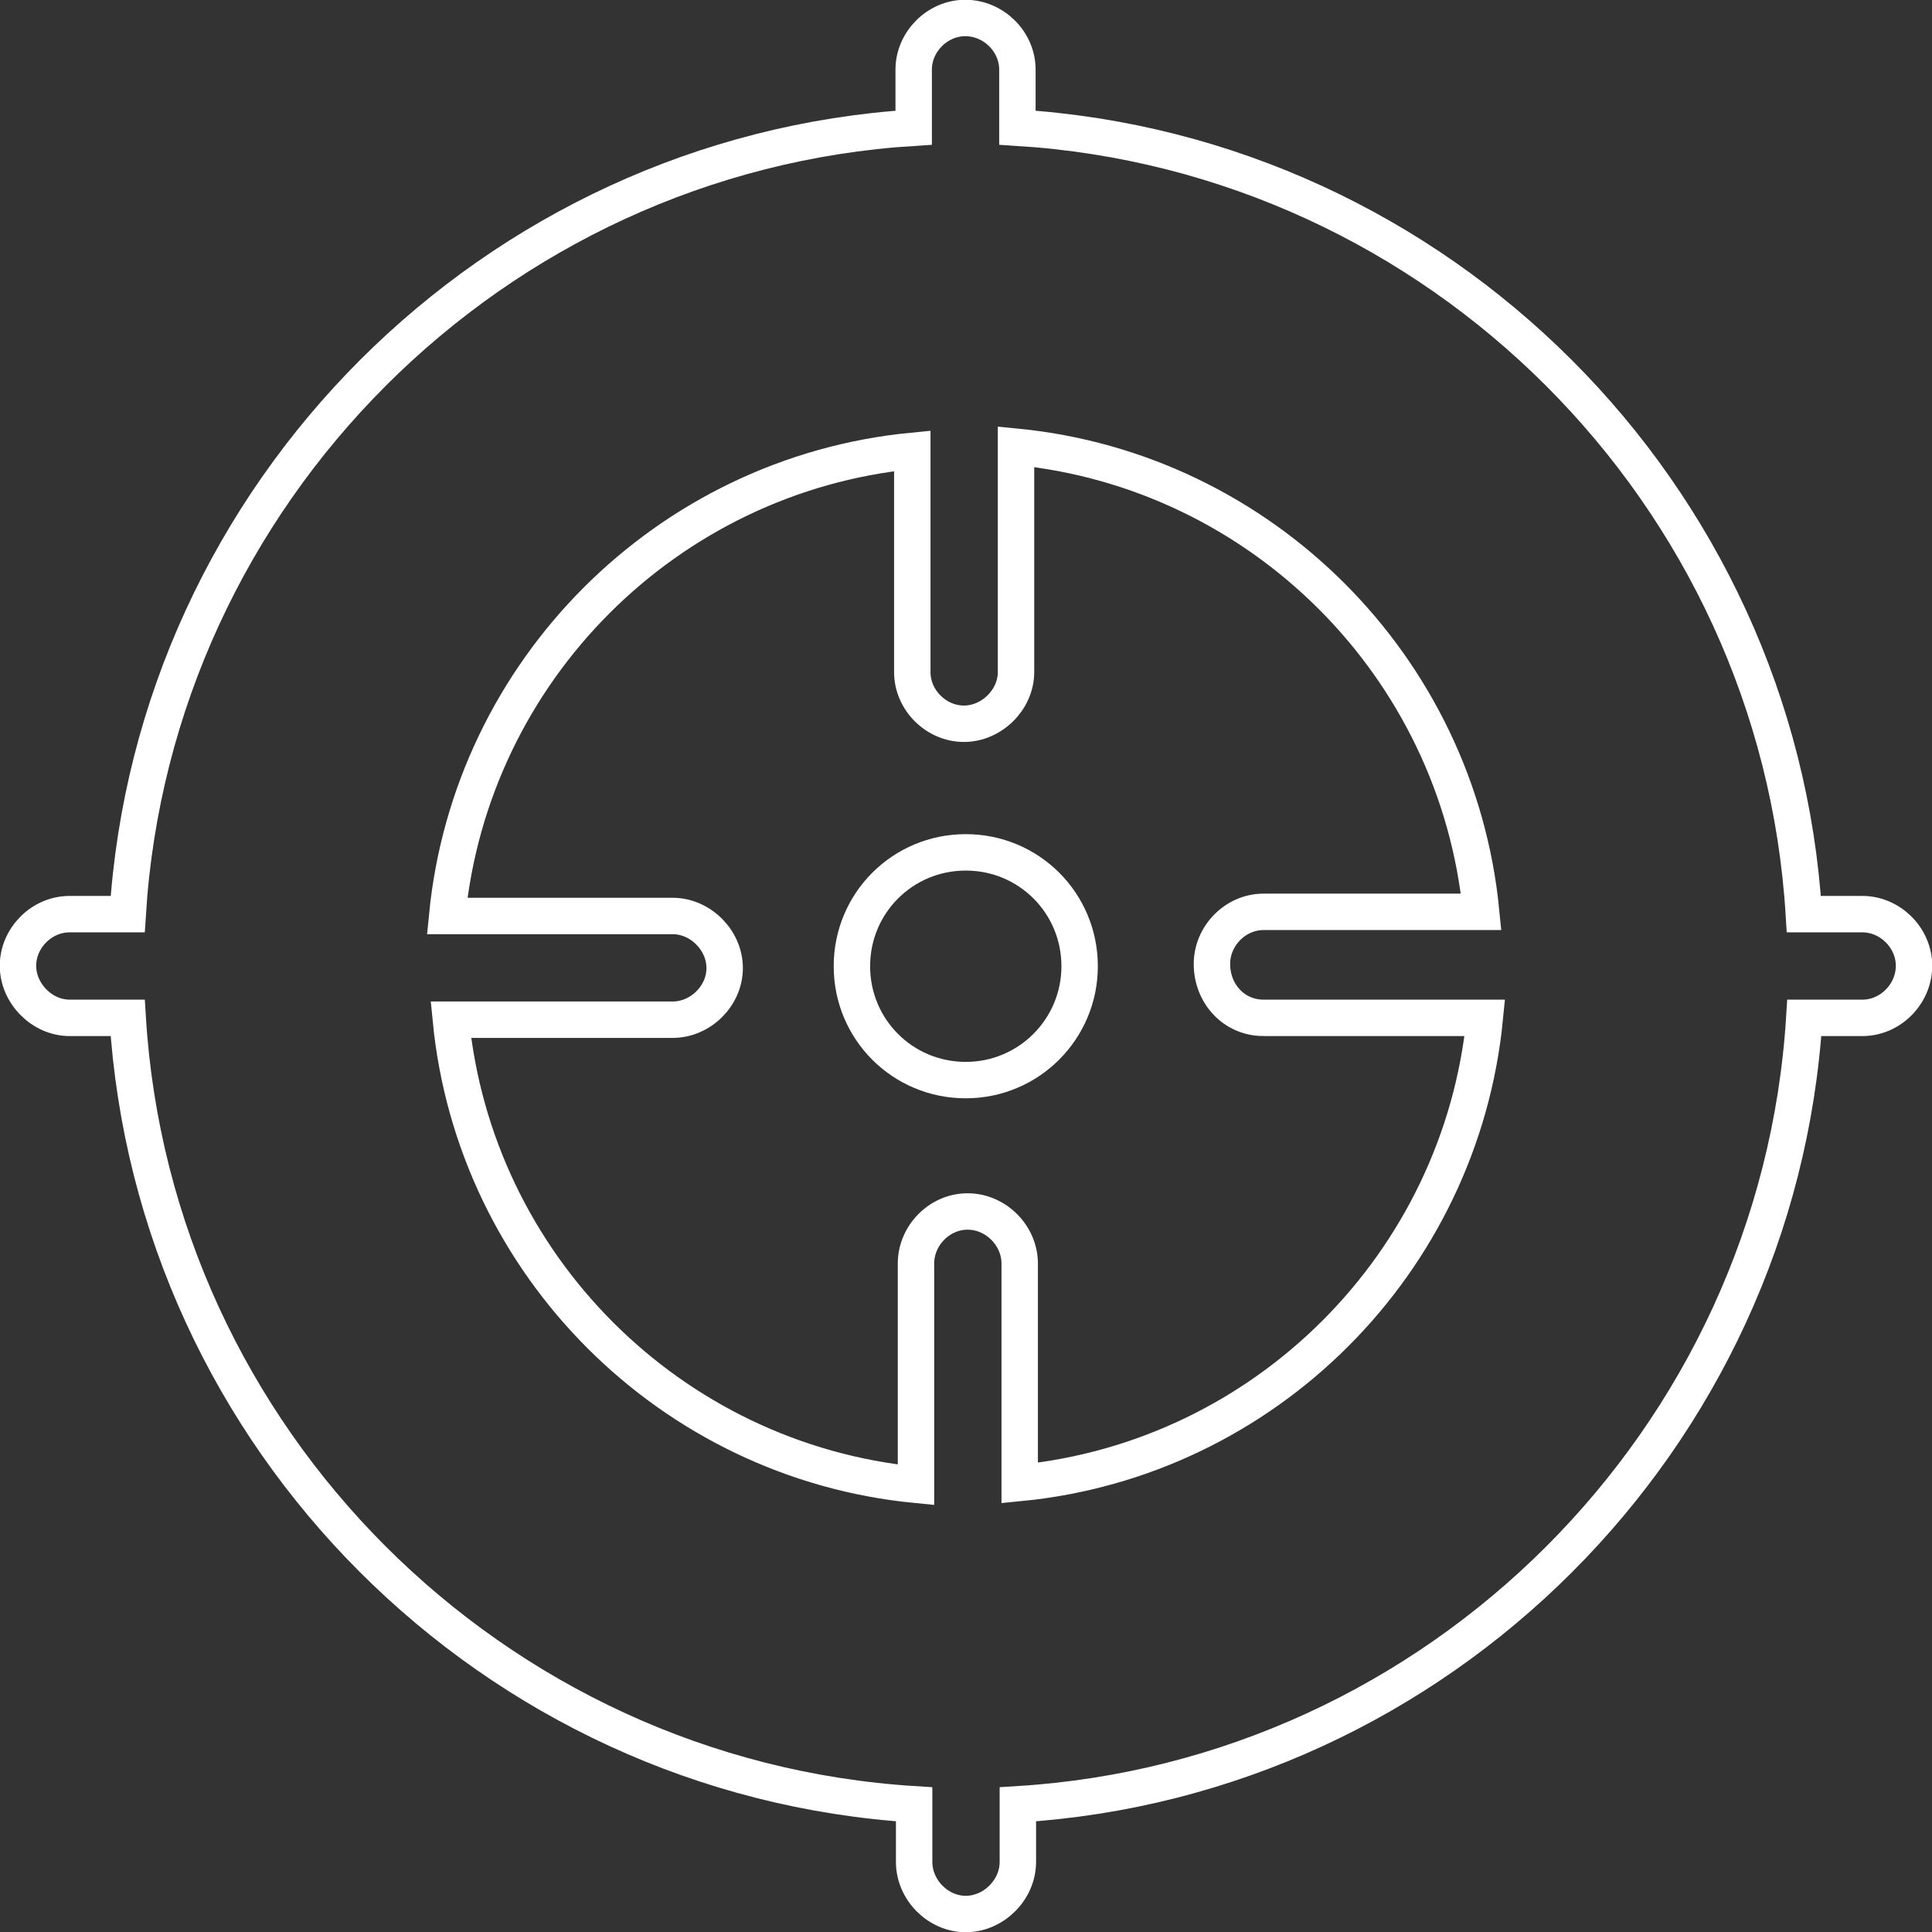 <?xml version="1.0" encoding="UTF-8"?>
<svg id="Layer_1" data-name="Layer 1" xmlns="http://www.w3.org/2000/svg" viewBox="0 0 41.91 41.91">
  <rect x="0" y="0" width="41.91" height="41.91" fill="#333333" stroke="none"/>
  <defs>
    <style>
      .cls-1 {
        fill: none;
        stroke: #fff;
        stroke-miterlimit: 10;
        stroke-width: .79px;
      }
    </style>
  </defs>
  <path class="cls-1" d="M23.42,20.96c0,1.36-1.1,2.47-2.47,2.47s-2.47-1.1-2.47-2.47,1.1-2.47,2.47-2.47,2.47,1.1,2.47,2.47"/>
  <path class="cls-1" d="M27.41,22.08h4.8c-.52,5.32-4.76,9.57-10.09,10.09v-4.76c0-.61-.52-1.13-1.13-1.13s-1.12.52-1.12,1.13v4.8c-5.32-.52-9.57-4.76-10.09-10.09h4.81c.61,0,1.13-.52,1.13-1.12s-.52-1.13-1.13-1.13h-4.89c.52-5.32,4.76-9.57,10.09-10.09v4.8c0,.61.52,1.12,1.12,1.12s1.13-.52,1.13-1.12v-4.89c5.32.52,9.57,4.76,10.09,10.09h-4.72c-.61,0-1.12.52-1.12,1.13,0,.65.48,1.17,1.12,1.17ZM40.39,19.83h-1.26c-.56-9.13-7.92-16.49-17.06-17.06v-1.26c0-.61-.52-1.12-1.13-1.12s-1.12.52-1.12,1.12v1.26C10.7,3.34,3.34,10.7,2.77,19.83h-1.26c-.61,0-1.12.52-1.12,1.12s.52,1.13,1.12,1.13h1.26c.56,9.13,7.92,16.49,17.06,17.06v1.25c0,.61.52,1.13,1.12,1.13s1.13-.52,1.13-1.13v-1.25c9.13-.56,16.49-7.92,17.06-17.06h1.26c.61,0,1.12-.52,1.12-1.13s-.52-1.12-1.12-1.12Z"/>
</svg>
